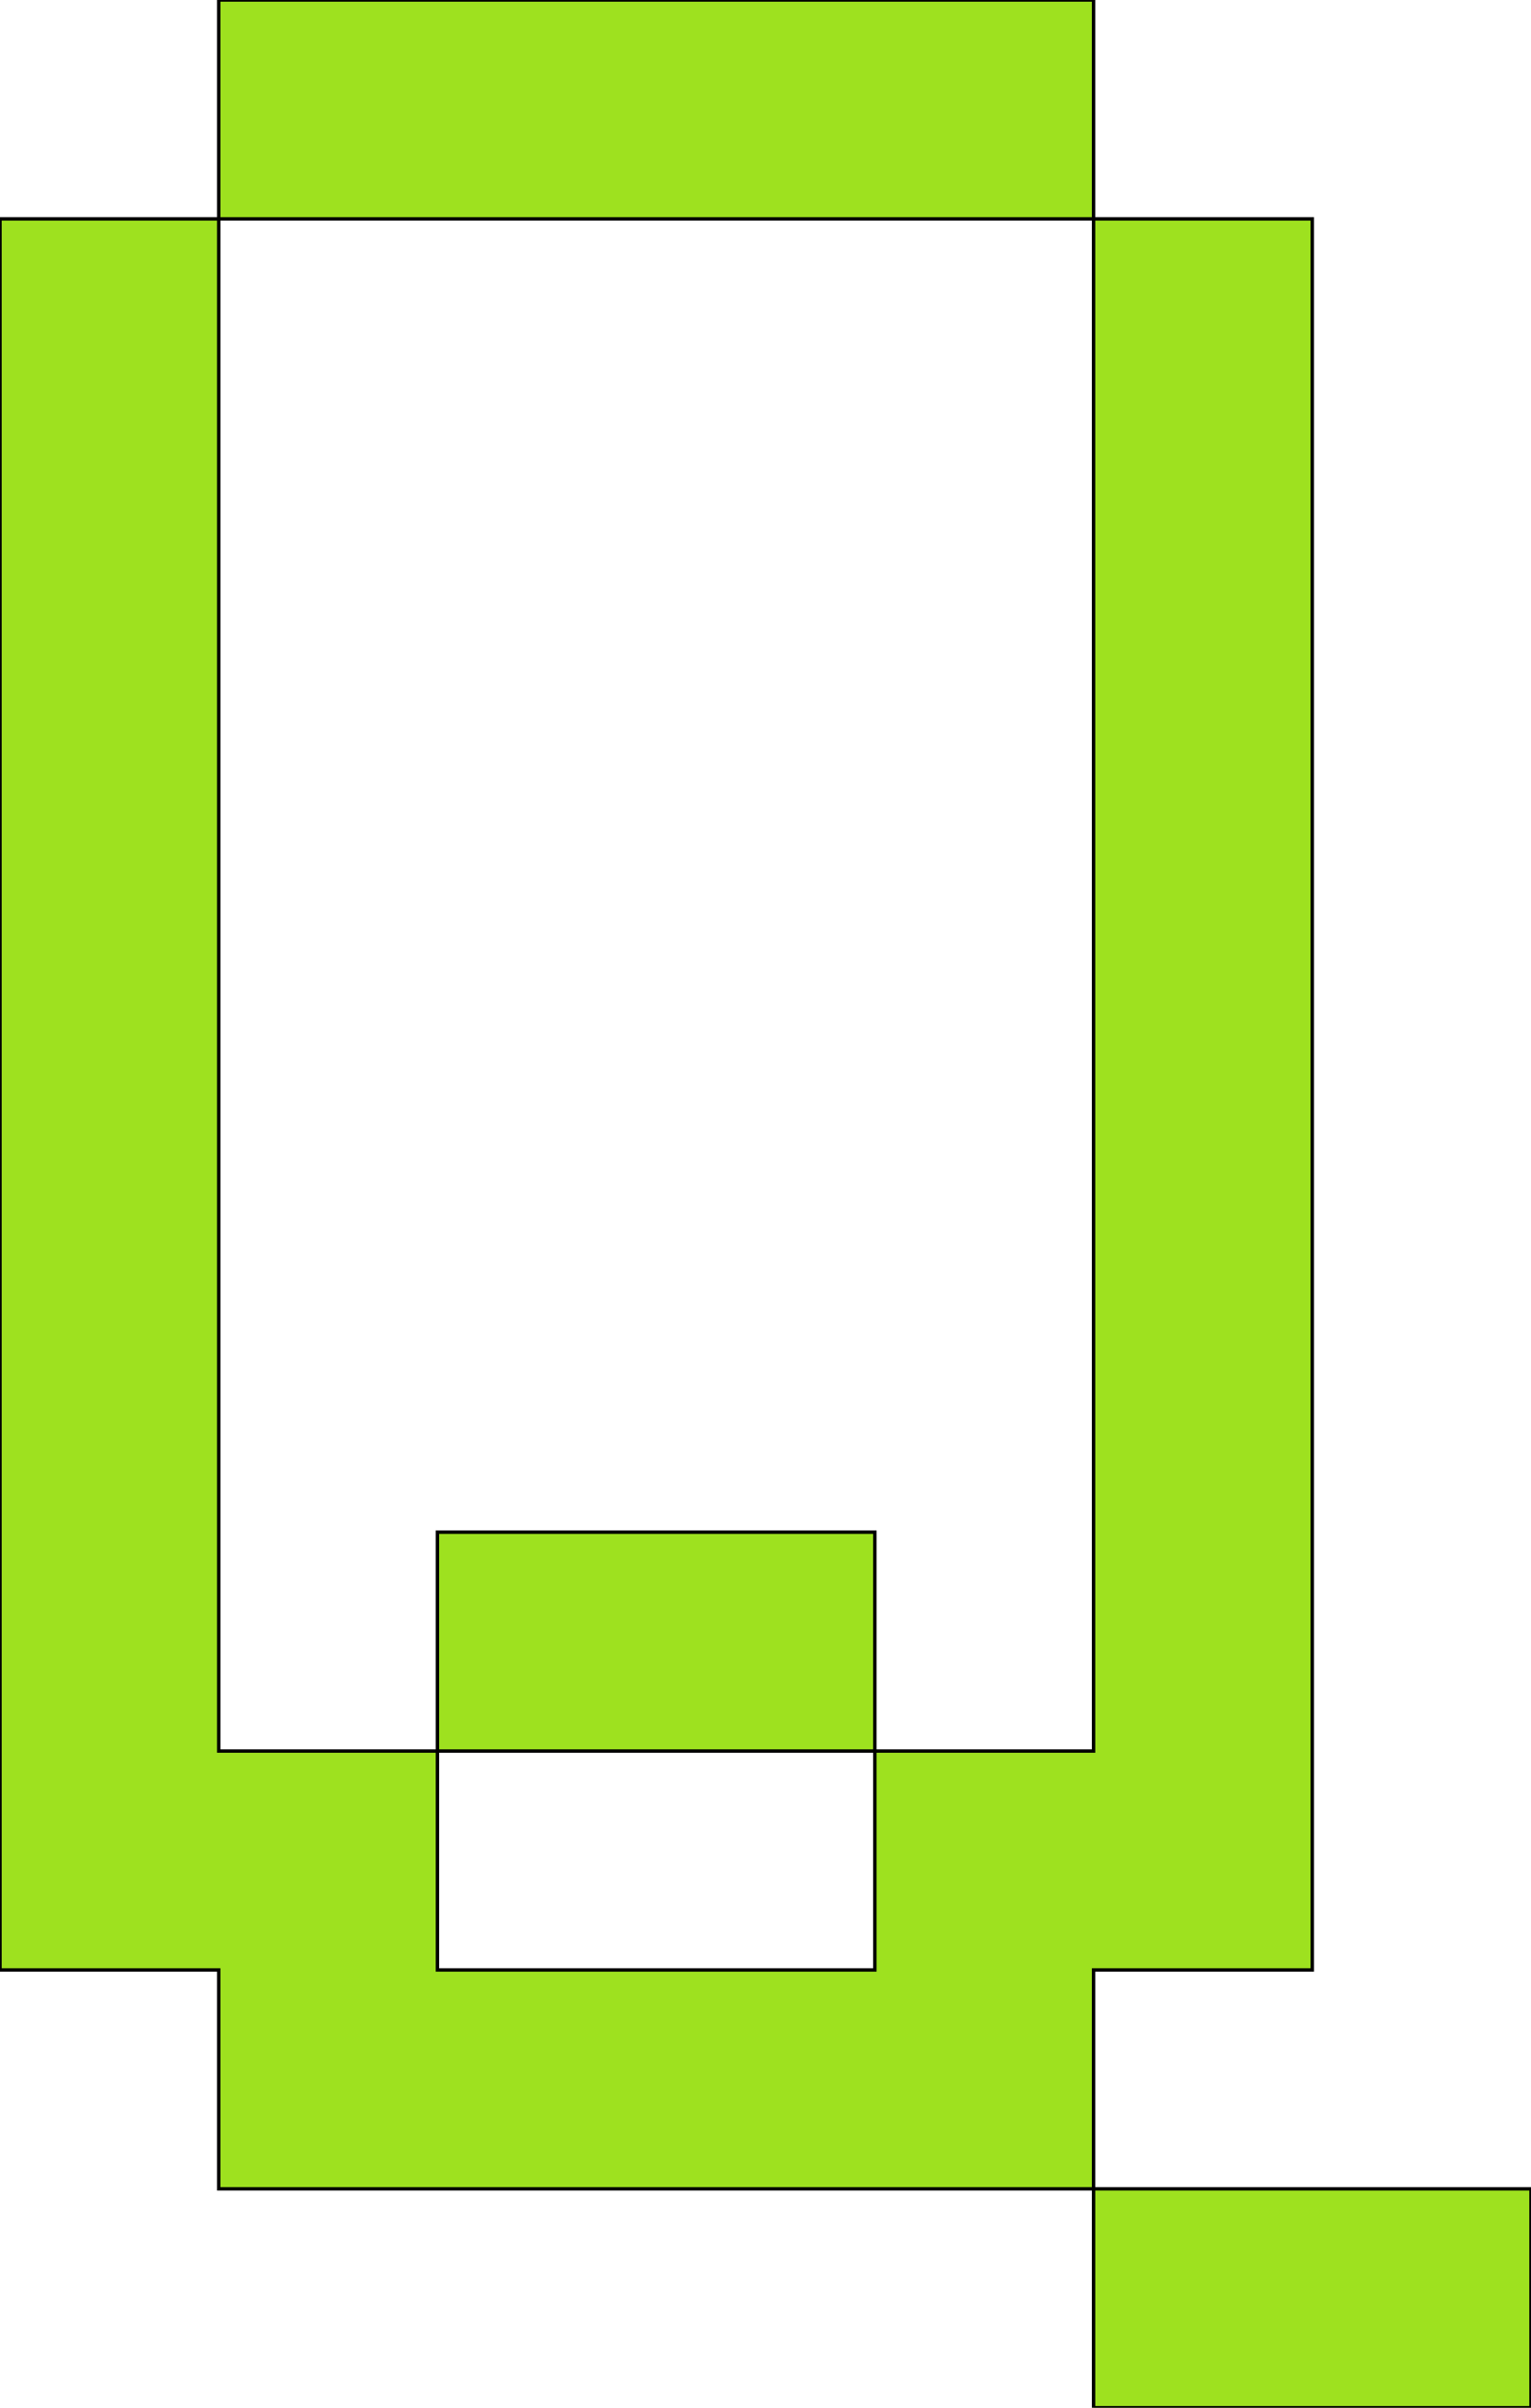 <svg xmlns='http://www.w3.org/2000/svg'
xmlns:xlink='http://www.w3.org/1999/xlink'
viewBox = '64 -640 448 704'>
 <path d = '
M 512 64
L 512 0
L 384 0
L 384 64
L 512 64
M 384 0
L 384 -64
L 448 -64
Q 448 -64, 448 -576
L 384 -576
L 384 -128
L 320 -128
L 320 -64
L 192 -64
L 192 -128
L 128 -128
L 128 -576
L 64 -576
Q 64 -576, 64 -64
L 128 -64
L 128 0
L 384 0
M 192 -128
L 320 -128
L 320 -192
L 192 -192
L 192 -128
M 128 -576
L 384 -576
L 384 -640
L 128 -640
L 128 -576

'
 fill='none'
 stroke='black'
 style='fill:#9ee11f'/>
</svg>